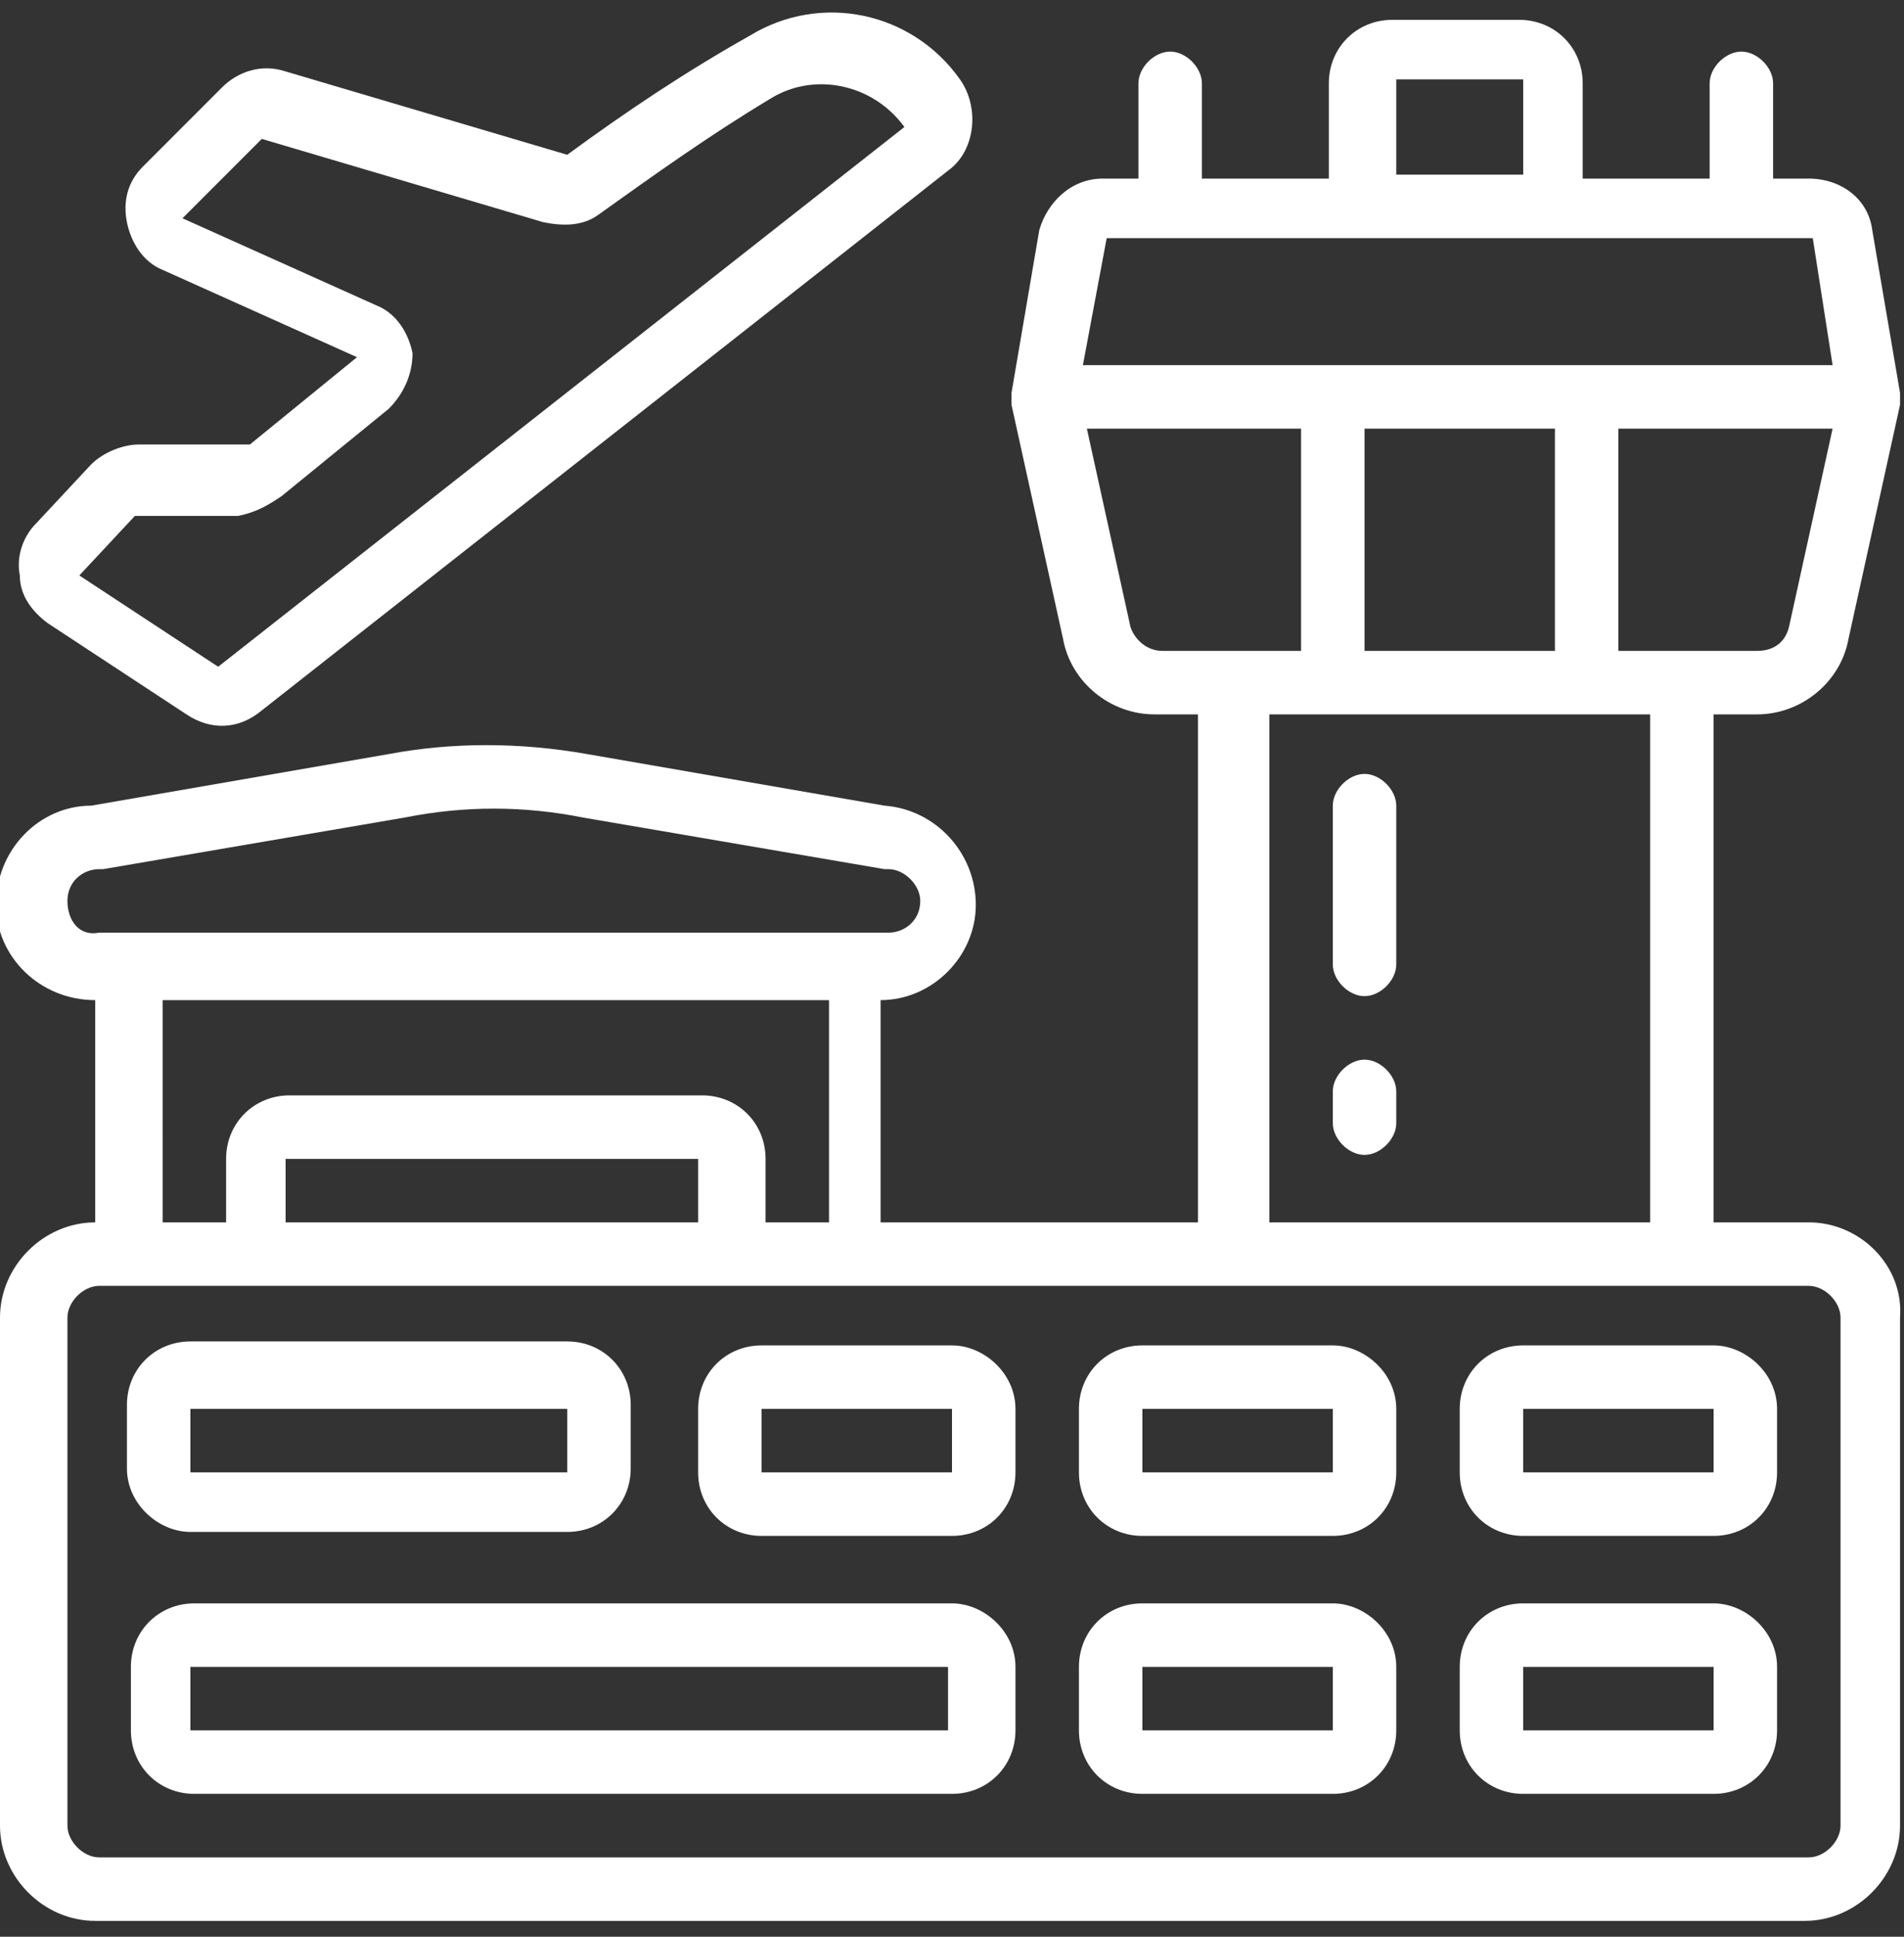 <?xml version="1.0" encoding="utf-8"?>
<!-- Generator: Adobe Illustrator 24.0.3, SVG Export Plug-In . SVG Version: 6.00 Build 0)  -->
<svg version="1.1" id="Capa_1" xmlns="http://www.w3.org/2000/svg" xmlns:xlink="http://www.w3.org/1999/xlink" x="0px" y="0px"
	 viewBox="0 0 48 48.8" style="enable-background:new 0 0 48 48.8;" xml:space="preserve">
<rect x="0" y="0" width="48" height="48.8" fill="#333333" stroke="none"/>
<style type="text/css">
	.st0{fill:#FFFFFF;}
</style>
<title>Page 1 Copy 5</title>
<desc>Created with Sketch.</desc>
<g id="Group-2" transform="translate(163, 1237)">
	<g id="airport">
		<path id="Shape" class="st0" d="M-117.4-1206.2h-2.4v-12.8h1.1c1.1,0,2.1-0.8,2.3-1.9l1.3-5.9c0,0,0-0.1,0-0.1c0-0.1,0-0.1,0-0.2
			l-0.7-4.1c-0.1-0.8-0.8-1.3-1.6-1.3h-0.9v-2.4c0-0.4-0.4-0.8-0.8-0.8c-0.4,0-0.8,0.4-0.8,0.8v2.4h-3.2v-2.4c0-0.9-0.7-1.6-1.6-1.6
			h-3.2c-0.9,0-1.6,0.7-1.6,1.6v2.4h-3.2v-2.4c0-0.4-0.4-0.8-0.8-0.8s-0.8,0.4-0.8,0.8v2.4h-0.9c-0.8,0-1.4,0.6-1.6,1.3l-0.7,4.1
			c0,0.1,0,0.1,0,0.2c0,0,0,0.1,0,0.1l1.3,5.9c0.2,1.1,1.2,1.9,2.3,1.9h1.1v12.8h-8v-5.6c1.3,0,2.4-1.1,2.4-2.4c0-1.3-1-2.4-2.3-2.5
			l-7.5-1.3c-1.7-0.3-3.4-0.3-5,0l-7.5,1.3c-1.3,0-2.4,1.1-2.4,2.5c0,1.3,1.1,2.4,2.5,2.4v5.6c-1.3,0-2.4,1.1-2.4,2.4v12.8
			c0,1.3,1.1,2.4,2.4,2.4h43.1c1.3,0,2.4-1.1,2.4-2.4v-12.8C-115-1205.1-116.1-1206.2-117.4-1206.2z M-117.9-1221.2
			c-0.1,0.4-0.4,0.6-0.8,0.6h-3.5v-5.6h5.4L-117.9-1221.2z M-128.6-1220.6v-5.6h4.8v5.6H-128.6z M-127.8-1235h3.2v2.4h-3.2V-1235z
			 M-135.1-1231h17.8l0.5,3.2h-18.9L-135.1-1231z M-134.5-1221.2l-1.1-5h5.4v5.6h-3.5C-134.1-1220.6-134.4-1220.9-134.5-1221.2z
			 M-131-1219h9.6v12.8h-9.6V-1219z M-161.3-1214.3c0-0.5,0.4-0.8,0.8-0.8c0,0,0.1,0,0.1,0l7.6-1.3c1.5-0.3,3-0.3,4.5,0l7.6,1.3
			c0,0,0.1,0,0.1,0c0.4,0,0.8,0.4,0.8,0.8c0,0.5-0.4,0.8-0.8,0.8h-19.9C-161-1213.4-161.3-1213.8-161.3-1214.3z M-158.9-1211.8h16.8
			v5.6h-1.6v-1.6c0-0.9-0.7-1.6-1.6-1.6h-10.4c-0.9,0-1.6,0.7-1.6,1.6v1.6h-1.6V-1211.8z M-145.4-1206.2h-10.4v-1.6h10.4V-1206.2z
			 M-116.6-1191c0,0.4-0.4,0.8-0.8,0.8h-43.1c-0.4,0-0.8-0.4-0.8-0.8v-12.8c0-0.4,0.4-0.8,0.8-0.8h43.1c0.4,0,0.8,0.4,0.8,0.8V-1191
			z"/>
		<path id="Shape_1_" class="st0" d="M-159.5-1225.8L-159.5-1225.8c-0.4,0-0.9,0.2-1.2,0.5l-1.4,1.5c-0.3,0.3-0.5,0.8-0.4,1.3
			c0,0.5,0.3,0.9,0.7,1.2l3.5,2.3c0.6,0.4,1.3,0.4,1.9-0.1l17.3-13.6c0.7-0.5,0.8-1.6,0.3-2.3c-1.2-1.7-3.5-2.2-5.3-1.1
			c-1.6,0.9-3.1,1.9-4.6,3l-7.1-2.1c-0.6-0.2-1.2,0-1.6,0.4l-2,2c-0.4,0.4-0.5,0.9-0.4,1.4c0.1,0.5,0.4,1,0.9,1.2l4.9,2.2l-2.7,2.2
			L-159.5-1225.8z M-155.9-1224.5l2.7-2.2c0.4-0.4,0.6-0.9,0.6-1.4c-0.1-0.5-0.4-1-0.9-1.2l-4.9-2.2l2-2l7.1,2.1
			c0.5,0.1,1,0.1,1.4-0.2c1.4-1,2.8-2,4.3-2.9c1.1-0.7,2.6-0.4,3.4,0.7l-17.3,13.6l-3.5-2.3l1.4-1.5l2.6,0h0
			C-156.5-1224.1-156.2-1224.3-155.9-1224.5z"/>
		<path id="Shape_2_" class="st0" d="M-158.2-1198.4h9.5c0.9,0,1.6-0.7,1.6-1.6v-1.6c0-0.9-0.7-1.6-1.6-1.6h-9.5
			c-0.9,0-1.6,0.7-1.6,1.6v1.6C-159.8-1199.1-159-1198.4-158.2-1198.4z M-158.2-1201.5h9.5v1.6h-9.5V-1201.5z"/>
		<path id="Shape_3_" class="st0" d="M-139-1196.6h-19.1c-0.9,0-1.6,0.7-1.6,1.6v1.6c0,0.9,0.7,1.6,1.6,1.6h19.1
			c0.9,0,1.6-0.7,1.6-1.6v-1.6C-137.4-1195.9-138.2-1196.6-139-1196.6z M-158.2-1193.4v-1.6h19.1v1.6H-158.2z"/>
		<path id="Shape_4_" class="st0" d="M-129.4-1203.1h-4.8c-0.9,0-1.6,0.7-1.6,1.6v1.6c0,0.9,0.7,1.6,1.6,1.6h4.8
			c0.9,0,1.6-0.7,1.6-1.6v-1.6C-127.8-1202.4-128.6-1203.1-129.4-1203.1z M-134.2-1199.9v-1.6h4.8v1.6H-134.2z"/>
		<path id="Shape_5_" class="st0" d="M-139-1203.1h-4.8c-0.9,0-1.6,0.7-1.6,1.6v1.6c0,0.9,0.7,1.6,1.6,1.6h4.8
			c0.9,0,1.6-0.7,1.6-1.6v-1.6C-137.4-1202.4-138.2-1203.1-139-1203.1z M-143.8-1199.9v-1.6h4.8v1.6H-143.8z"/>
		<path id="Shape_6_" class="st0" d="M-119.8-1203.1h-4.8c-0.9,0-1.6,0.7-1.6,1.6v1.6c0,0.9,0.7,1.6,1.6,1.6h4.8
			c0.9,0,1.6-0.7,1.6-1.6v-1.6C-118.2-1202.4-119-1203.1-119.8-1203.1z M-124.6-1199.9v-1.6h4.8v1.6H-124.6z"/>
		<path id="Shape_7_" class="st0" d="M-119.8-1196.6h-4.8c-0.9,0-1.6,0.7-1.6,1.6v1.6c0,0.9,0.7,1.6,1.6,1.6h4.8
			c0.9,0,1.6-0.7,1.6-1.6v-1.6C-118.2-1195.9-119-1196.6-119.8-1196.6z M-124.6-1193.4v-1.6h4.8v1.6H-124.6z"/>
		<path id="Shape_8_" class="st0" d="M-129.4-1196.6h-4.8c-0.9,0-1.6,0.7-1.6,1.6v1.6c0,0.9,0.7,1.6,1.6,1.6h4.8
			c0.9,0,1.6-0.7,1.6-1.6v-1.6C-127.8-1195.9-128.6-1196.6-129.4-1196.6z M-134.2-1193.4v-1.6h4.8v1.6H-134.2z"/>
		<path id="Shape_9_" class="st0" d="M-128.6-1217.5c-0.4,0-0.8,0.4-0.8,0.8v4c0,0.4,0.4,0.8,0.8,0.8c0.4,0,0.8-0.4,0.8-0.8v-4
			C-127.8-1217.1-128.2-1217.5-128.6-1217.5z"/>
		<path id="Shape_10_" class="st0" d="M-128.6-1210.3c-0.4,0-0.8,0.4-0.8,0.8v0.8c0,0.4,0.4,0.8,0.8,0.8c0.4,0,0.8-0.4,0.8-0.8v-0.8
			C-127.8-1209.9-128.2-1210.3-128.6-1210.3z"/>
	</g>
</g>
</svg>
